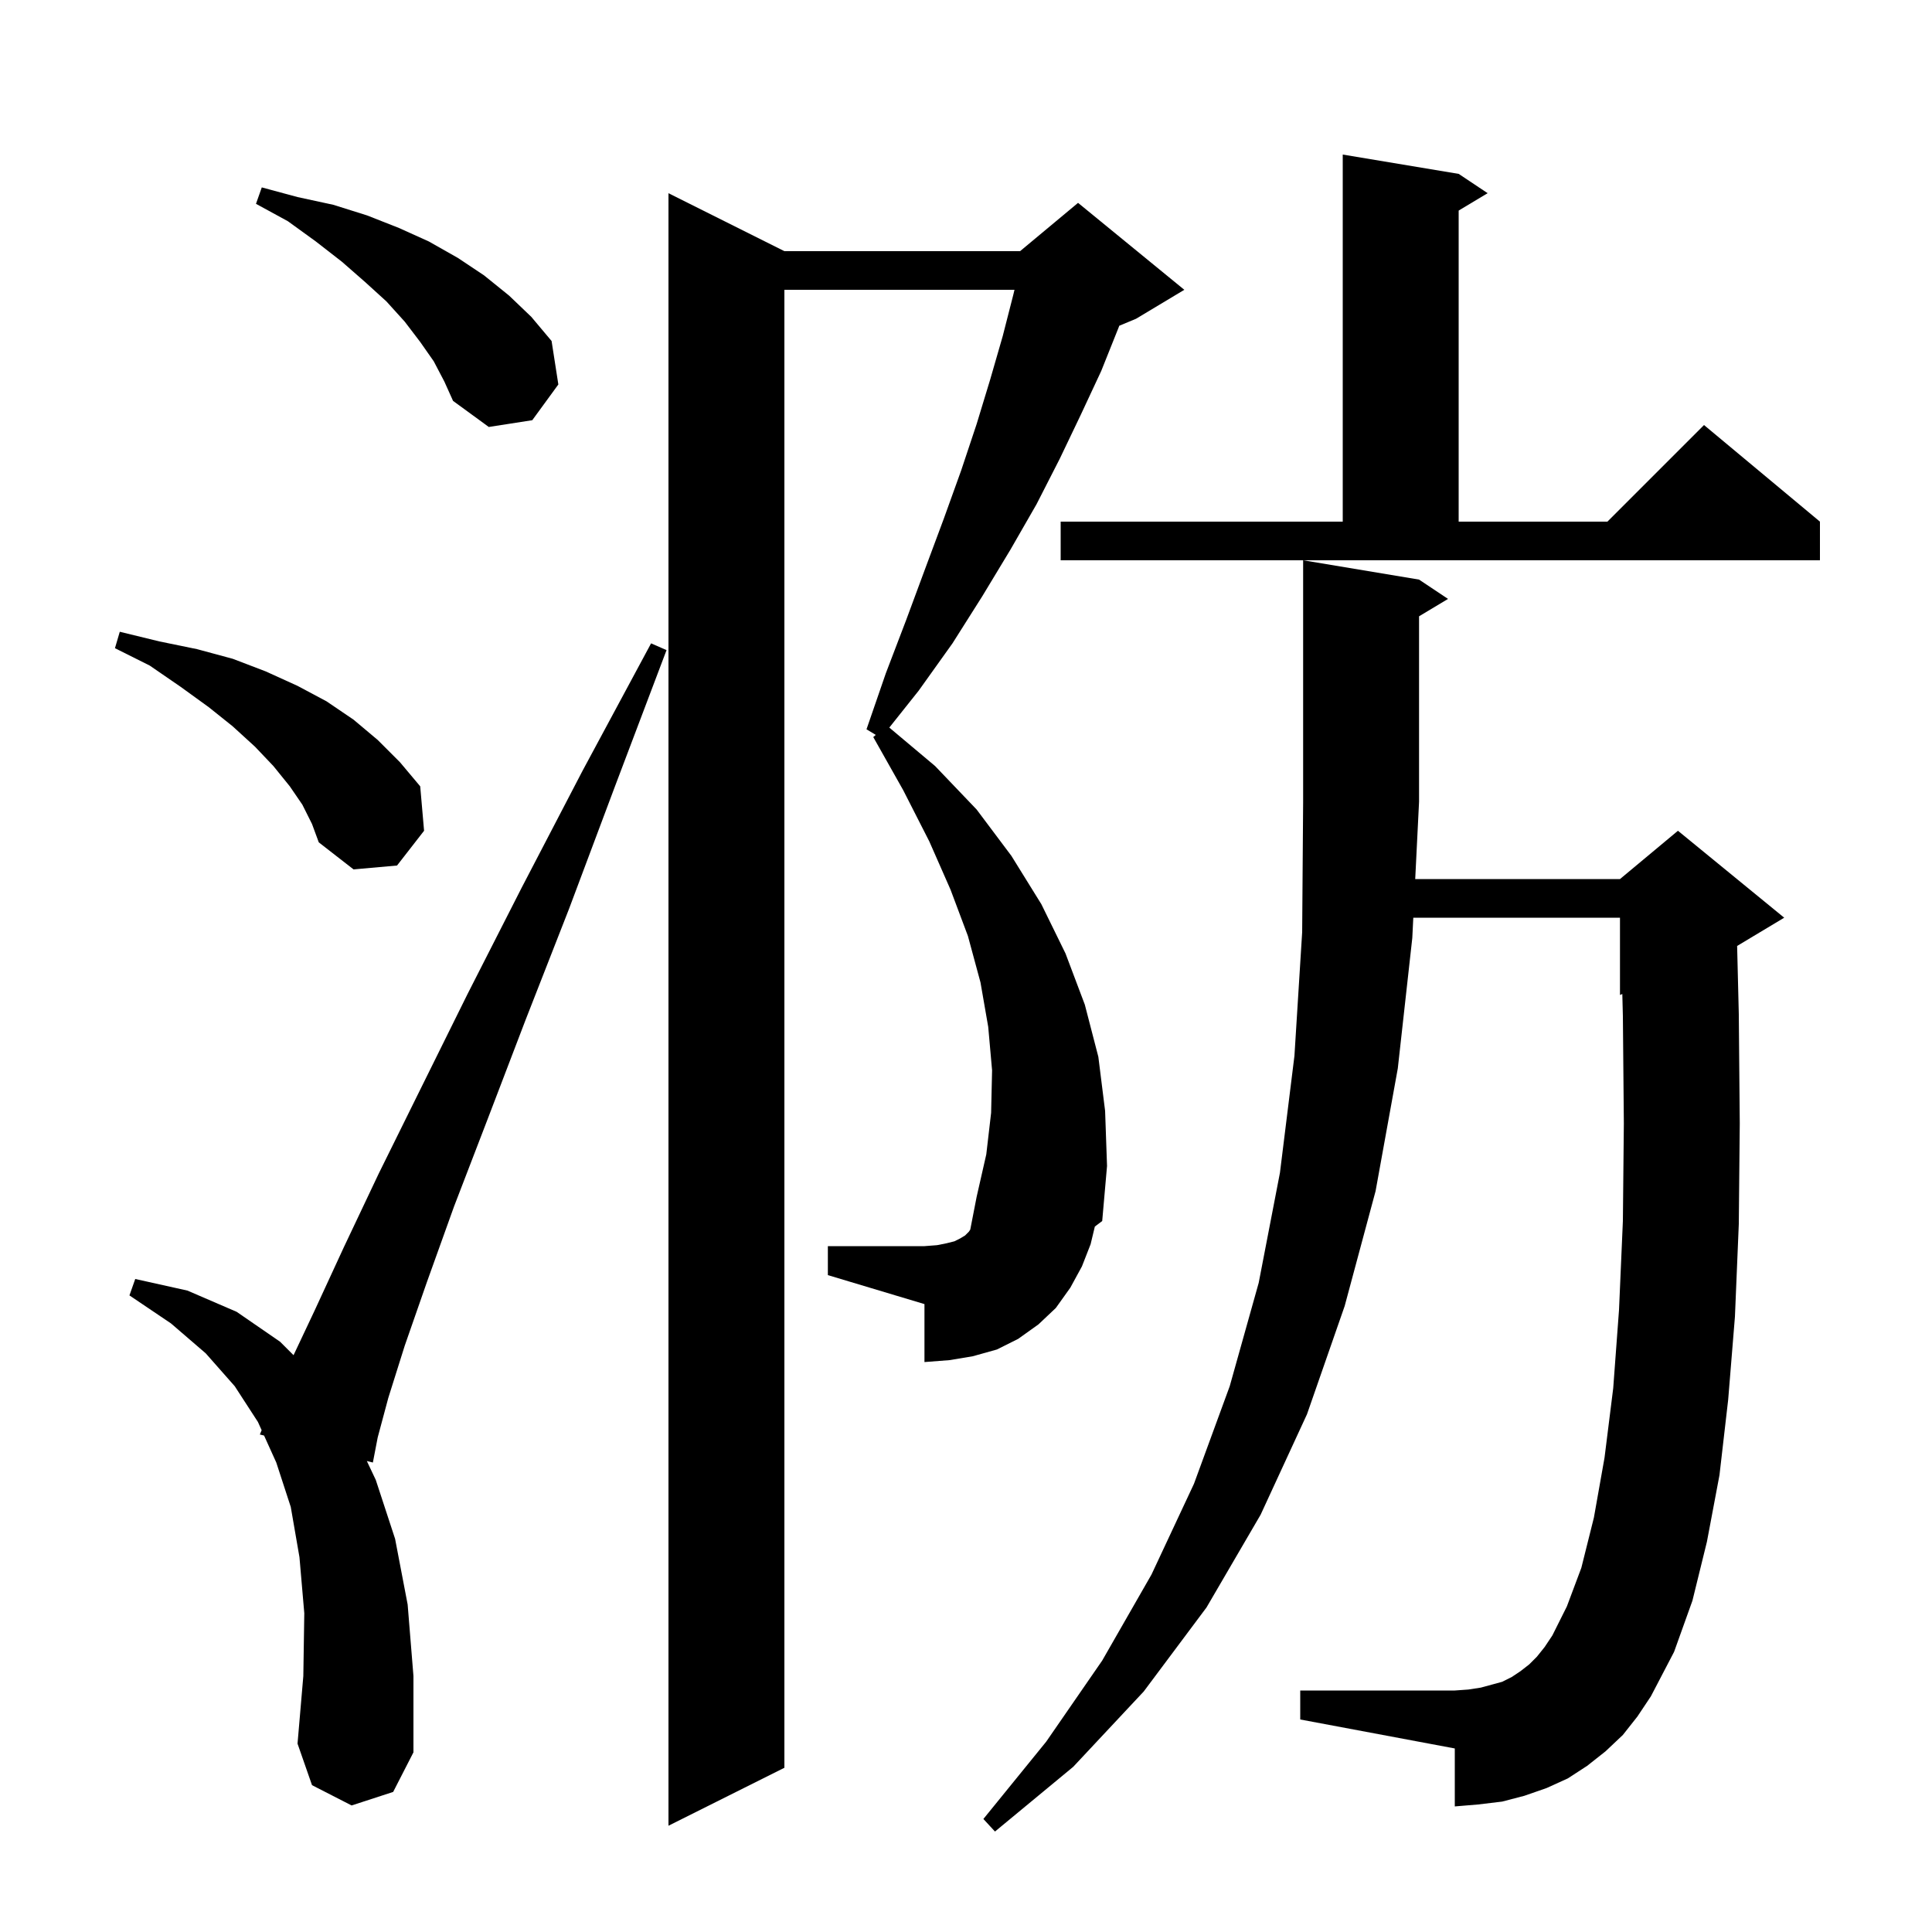 <svg xmlns="http://www.w3.org/2000/svg" xmlns:xlink="http://www.w3.org/1999/xlink" version="1.1" baseProfile="full" viewBox="0 0 200 200" width="200" height="200">
<g fill="black">
<path d="M 168.0 179.6 L 166.2 181.3 L 164.3 182.8 L 162.3 184.1 L 160.1 185.1 L 157.8 185.9 L 155.5 186.5 L 153.0 186.8 L 150.6 187.0 L 150.6 181.0 L 134.6 178.0 L 134.6 175.0 L 150.6 175.0 L 152.0 174.9 L 153.3 174.7 L 155.5 174.1 L 156.5 173.6 L 157.4 173.0 L 158.3 172.3 L 159.1 171.5 L 159.9 170.5 L 160.7 169.3 L 162.2 166.3 L 163.7 162.3 L 165.0 157.1 L 166.1 150.9 L 167.0 143.7 L 167.6 135.6 L 168.0 126.4 L 168.1 116.3 L 168.0 105.2 L 167.942 102.899 L 167.7 103.0 L 167.7 95.0 L 146.304 95.0 L 146.2 97.1 L 144.7 110.6 L 142.4 123.3 L 139.2 135.2 L 135.3 146.4 L 130.5 156.8 L 124.9 166.4 L 118.4 175.1 L 111.1 182.9 L 103.0 189.6 L 101.8 188.3 L 108.3 180.3 L 114.1 171.9 L 119.2 163.0 L 123.6 153.6 L 127.3 143.5 L 130.3 132.8 L 132.5 121.4 L 134.0 109.3 L 134.8 96.5 L 134.9 83.0 L 134.9 58.0 L 146.9 60.0 L 149.9 62.0 L 146.9 63.8 L 146.9 83.0 L 146.503 91.0 L 167.7 91.0 L 173.7 86.0 L 184.7 95.0 L 179.827 97.924 L 180.0 105.0 L 180.1 116.3 L 180.0 126.7 L 179.6 136.3 L 178.9 144.9 L 178.0 152.7 L 176.7 159.6 L 175.2 165.7 L 173.3 171.0 L 170.9 175.6 L 169.5 177.7 Z M 112.9 128.8 L 112.0 131.1 L 110.8 133.3 L 109.3 135.4 L 107.5 137.1 L 105.4 138.6 L 103.2 139.7 L 100.7 140.4 L 98.3 140.8 L 95.7 141.0 L 95.7 135.0 L 85.7 132.0 L 85.7 129.0 L 95.7 129.0 L 97.0 128.9 L 98.0 128.7 L 98.8 128.5 L 99.4 128.2 L 99.9 127.9 L 100.3 127.5 L 100.441 127.288 L 101.1 123.9 L 102.1 119.5 L 102.6 115.2 L 102.7 110.8 L 102.3 106.3 L 101.5 101.7 L 100.2 96.9 L 98.4 92.1 L 96.2 87.1 L 93.5 81.8 L 90.4 76.3 L 90.661 76.076 L 89.7 75.5 L 91.7 69.7 L 93.8 64.2 L 95.8 58.8 L 97.7 53.7 L 99.5 48.7 L 101.1 43.9 L 102.5 39.3 L 103.8 34.8 L 104.9 30.5 L 105.019 30.0 L 81.2 30.0 L 81.2 183.0 L 69.2 189.0 L 69.2 20.0 L 81.2 26.0 L 105.6 26.0 L 111.6 21.0 L 122.6 30.0 L 117.6 33.0 L 115.866 33.722 L 115.8 33.9 L 114.0 38.4 L 111.9 42.9 L 109.7 47.5 L 107.3 52.2 L 104.6 56.9 L 101.7 61.7 L 98.6 66.6 L 95.1 71.5 L 92.061 75.319 L 96.8 79.3 L 101.1 83.8 L 104.7 88.6 L 107.8 93.6 L 110.3 98.7 L 112.3 104.0 L 113.7 109.4 L 114.4 115.0 L 114.6 120.7 L 114.1 126.4 L 113.338 126.974 Z M 36.4 186.9 L 32.3 184.8 L 30.8 180.5 L 31.4 173.5 L 31.5 167.0 L 31.0 161.2 L 30.1 156.0 L 28.6 151.4 L 27.337 148.608 L 26.9 148.5 L 27.085 148.051 L 26.7 147.2 L 24.3 143.5 L 21.3 140.1 L 17.7 137.0 L 13.4 134.1 L 14.0 132.4 L 19.4 133.6 L 24.5 135.8 L 29.0 138.9 L 30.388 140.288 L 32.6 135.6 L 35.6 129.1 L 39.2 121.5 L 43.5 112.8 L 48.4 102.9 L 54.0 91.9 L 60.3 79.8 L 67.4 66.6 L 69.0 67.3 L 63.7 81.3 L 58.9 94.1 L 54.4 105.6 L 50.5 115.8 L 47.0 124.9 L 44.2 132.7 L 41.9 139.3 L 40.2 144.7 L 39.1 148.8 L 38.6 151.4 L 37.976 151.245 L 38.9 153.2 L 40.9 159.3 L 42.2 166.1 L 42.8 173.5 L 42.8 181.4 L 40.7 185.5 Z M 31.3 83.3 L 30.0 81.4 L 28.3 79.3 L 26.4 77.3 L 24.1 75.2 L 21.6 73.2 L 18.7 71.1 L 15.5 68.9 L 11.9 67.1 L 12.4 65.4 L 16.5 66.4 L 20.4 67.2 L 24.1 68.2 L 27.5 69.5 L 30.8 71.0 L 33.8 72.6 L 36.6 74.5 L 39.1 76.6 L 41.4 78.9 L 43.5 81.4 L 43.9 86.0 L 41.1 89.6 L 36.6 90.0 L 33.0 87.2 L 32.3 85.3 Z M 109.8 54.0 L 139.0 54.0 L 139.0 16.0 L 151.0 18.0 L 154.0 20.0 L 151.0 21.8 L 151.0 54.0 L 166.4 54.0 L 176.4 44.0 L 188.4 54.0 L 188.4 58.0 L 109.8 58.0 Z M 44.9 37.4 L 43.5 35.4 L 41.9 33.3 L 40.0 31.2 L 37.8 29.2 L 35.4 27.1 L 32.7 25.0 L 29.8 22.9 L 26.5 21.1 L 27.1 19.4 L 30.8 20.4 L 34.5 21.2 L 38.0 22.3 L 41.3 23.6 L 44.4 25.0 L 47.4 26.7 L 50.1 28.5 L 52.7 30.6 L 55.0 32.8 L 57.1 35.3 L 57.8 39.8 L 55.1 43.5 L 50.6 44.2 L 46.9 41.5 L 46.0 39.5 Z " />
</g>
</svg>
